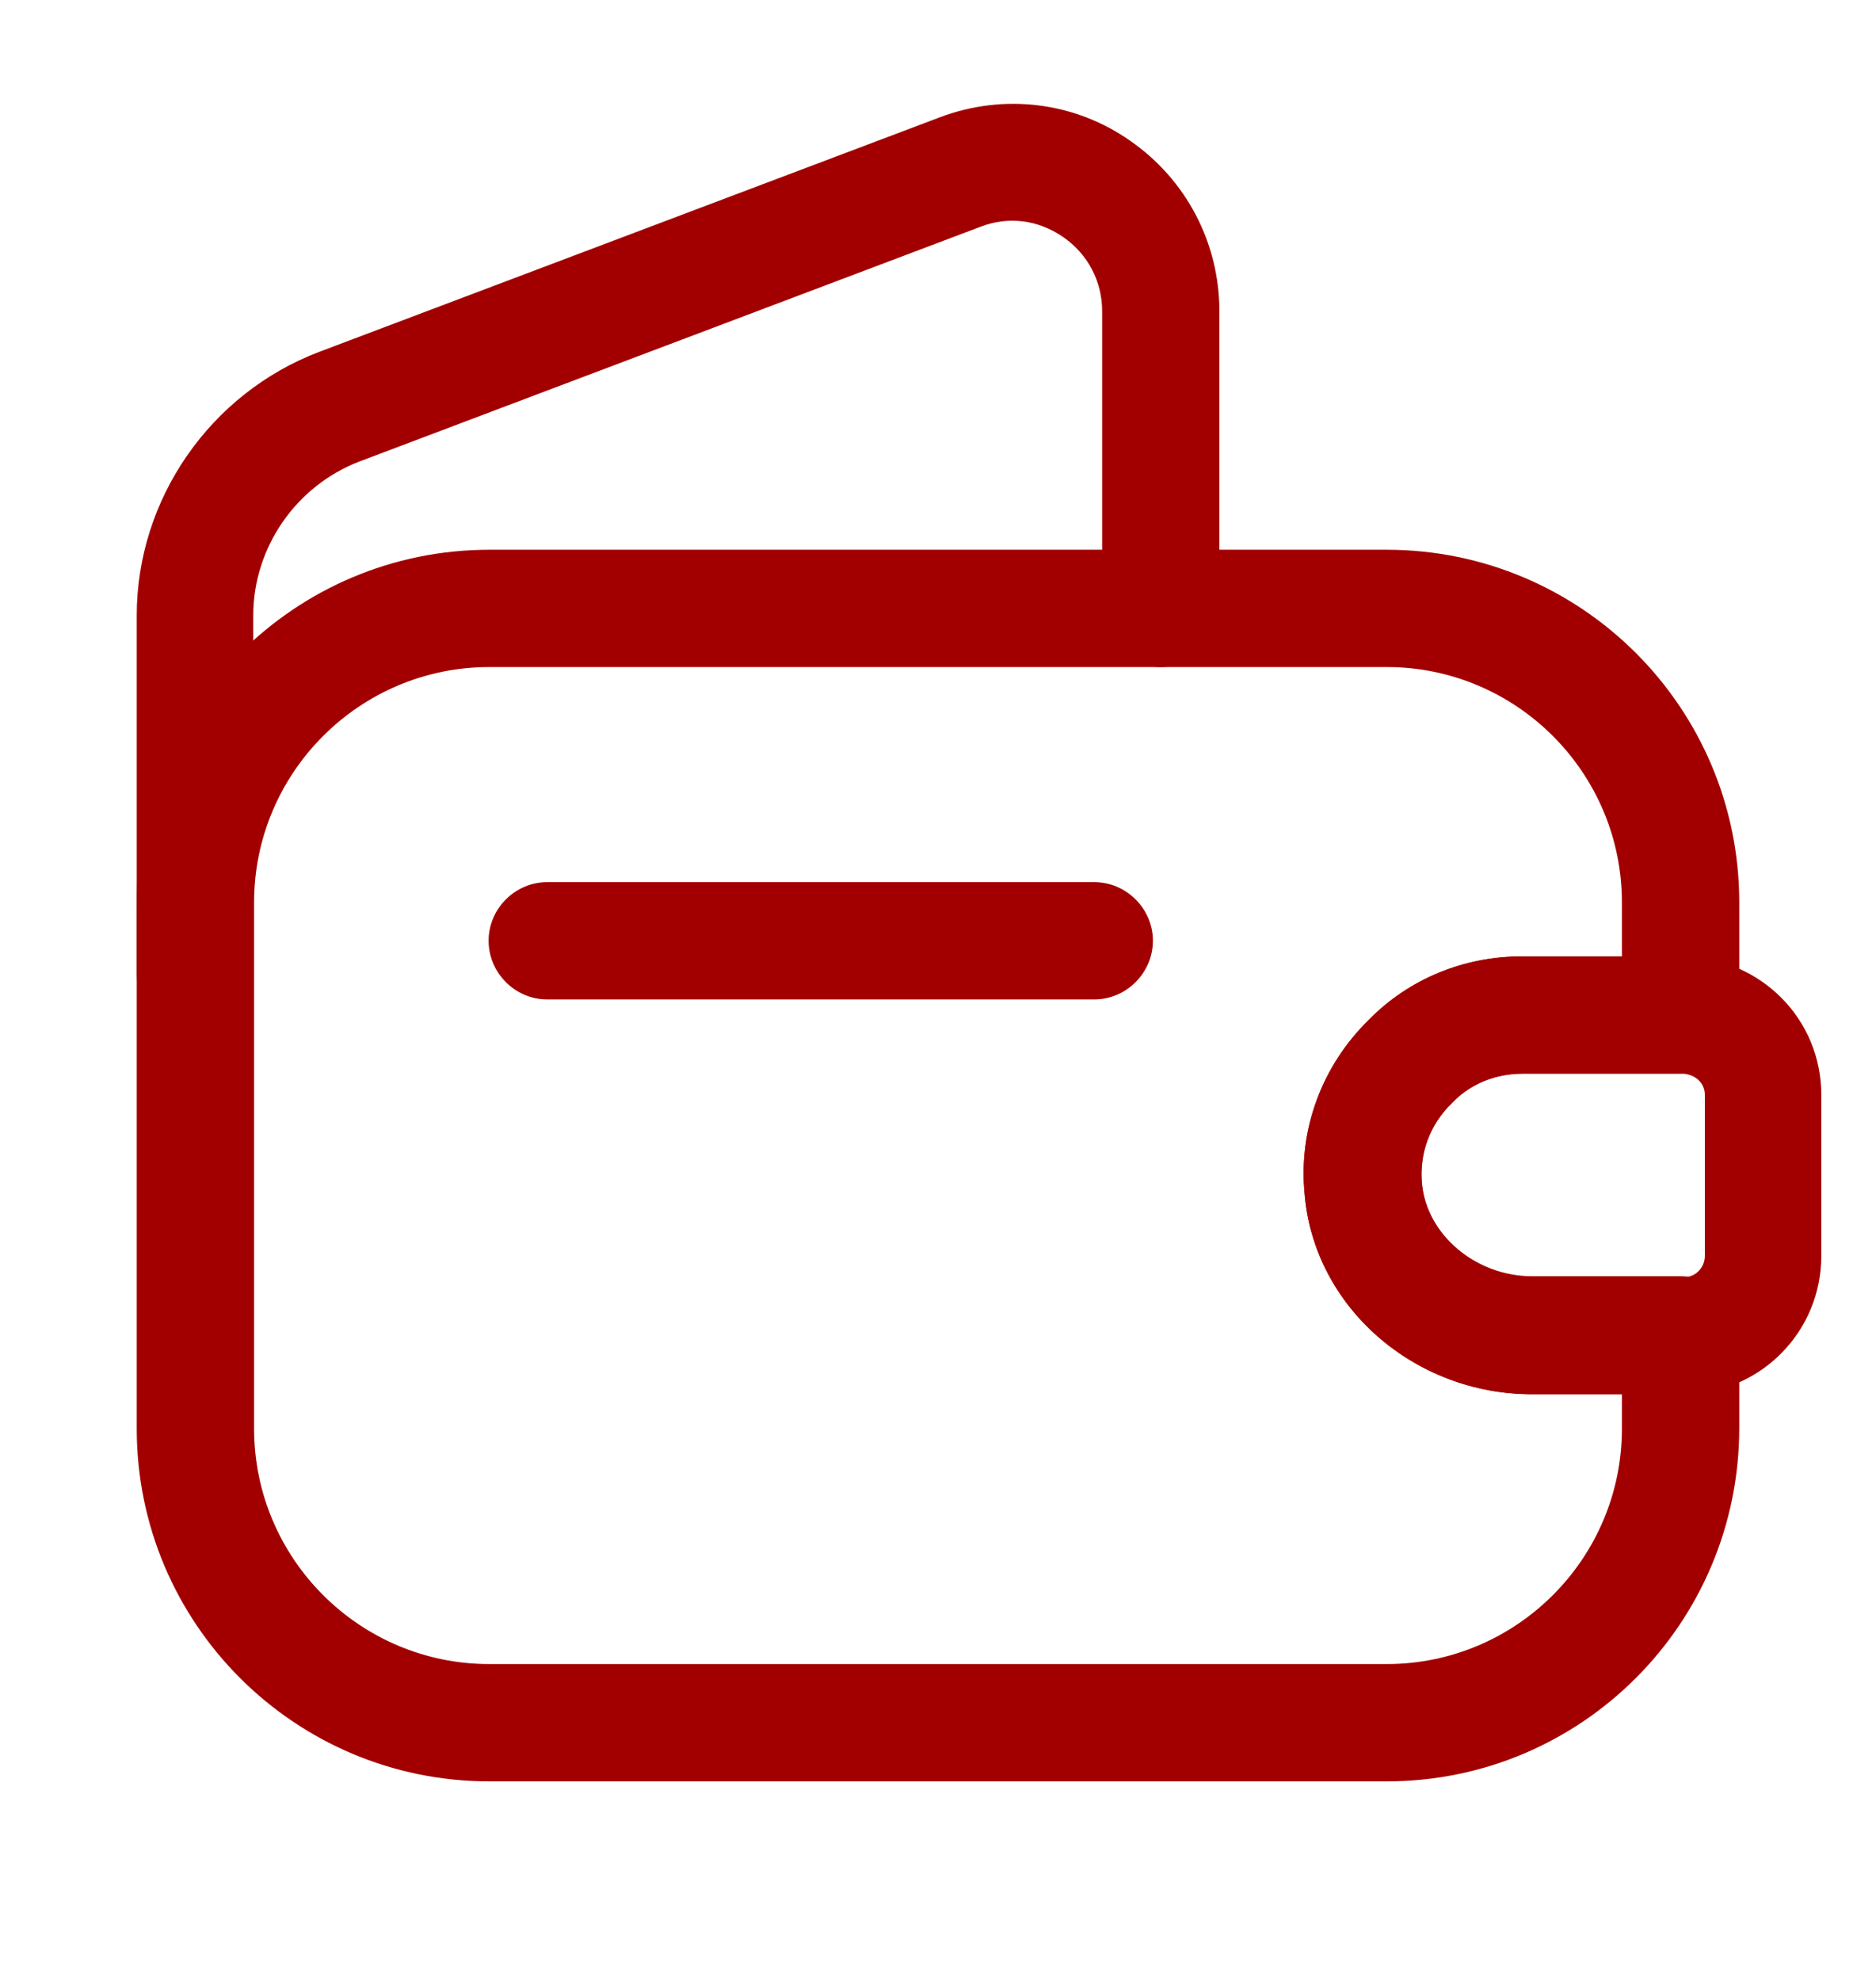 <svg width="18" height="19" viewBox="0 0 18 19" fill="none" xmlns="http://www.w3.org/2000/svg">
<path d="M13.305 17.086H4.695C2.828 17.086 1.312 15.571 1.312 13.703V8.656C1.312 6.788 2.828 5.273 4.695 5.273H13.305C15.172 5.273 16.688 6.788 16.688 8.656V9.736C16.688 10.043 16.433 10.298 16.125 10.298H14.61C14.348 10.298 14.107 10.396 13.935 10.576L13.928 10.584C13.717 10.786 13.62 11.063 13.643 11.348C13.688 11.843 14.16 12.241 14.7 12.241H16.125C16.433 12.241 16.688 12.496 16.688 12.803V13.696C16.688 15.571 15.172 17.086 13.305 17.086ZM4.695 6.398C3.45 6.398 2.438 7.411 2.438 8.656V13.703C2.438 14.948 3.45 15.961 4.695 15.961H13.305C14.55 15.961 15.562 14.948 15.562 13.703V13.373H14.7C13.568 13.373 12.607 12.533 12.518 11.453C12.457 10.838 12.682 10.231 13.133 9.788C13.523 9.391 14.047 9.173 14.61 9.173H15.562V8.656C15.562 7.411 14.55 6.398 13.305 6.398H4.695Z" fill="#A20000"/>
<path d="M1.875 9.893C1.567 9.893 1.312 9.638 1.312 9.331V5.903C1.312 4.786 2.018 3.773 3.06 3.376L9.015 1.126C9.63 0.893 10.312 0.976 10.845 1.351C11.385 1.726 11.7 2.333 11.7 2.986V5.836C11.7 6.143 11.445 6.398 11.137 6.398C10.83 6.398 10.575 6.143 10.575 5.836V2.986C10.575 2.701 10.44 2.438 10.2 2.273C9.96 2.108 9.675 2.071 9.405 2.176L3.45 4.426C2.842 4.658 2.43 5.251 2.43 5.903V9.331C2.438 9.646 2.183 9.893 1.875 9.893Z" fill="#A20000"/>
<path d="M14.7 13.373C13.568 13.373 12.607 12.533 12.518 11.453C12.457 10.831 12.682 10.223 13.133 9.781C13.515 9.391 14.04 9.173 14.602 9.173H16.163C16.905 9.196 17.475 9.781 17.475 10.501V12.046C17.475 12.766 16.905 13.351 16.185 13.373H14.7ZM16.148 10.298H14.61C14.348 10.298 14.107 10.396 13.935 10.576C13.717 10.786 13.613 11.071 13.643 11.356C13.688 11.851 14.16 12.248 14.7 12.248H16.17C16.267 12.248 16.358 12.158 16.358 12.046V10.501C16.358 10.388 16.267 10.306 16.148 10.298Z" fill="#A20000"/>
<path d="M10.5 9.586H5.25C4.942 9.586 4.688 9.331 4.688 9.023C4.688 8.716 4.942 8.461 5.25 8.461H10.5C10.807 8.461 11.062 8.716 11.062 9.023C11.062 9.331 10.807 9.586 10.5 9.586Z" fill="#A20000"/>
</svg>
